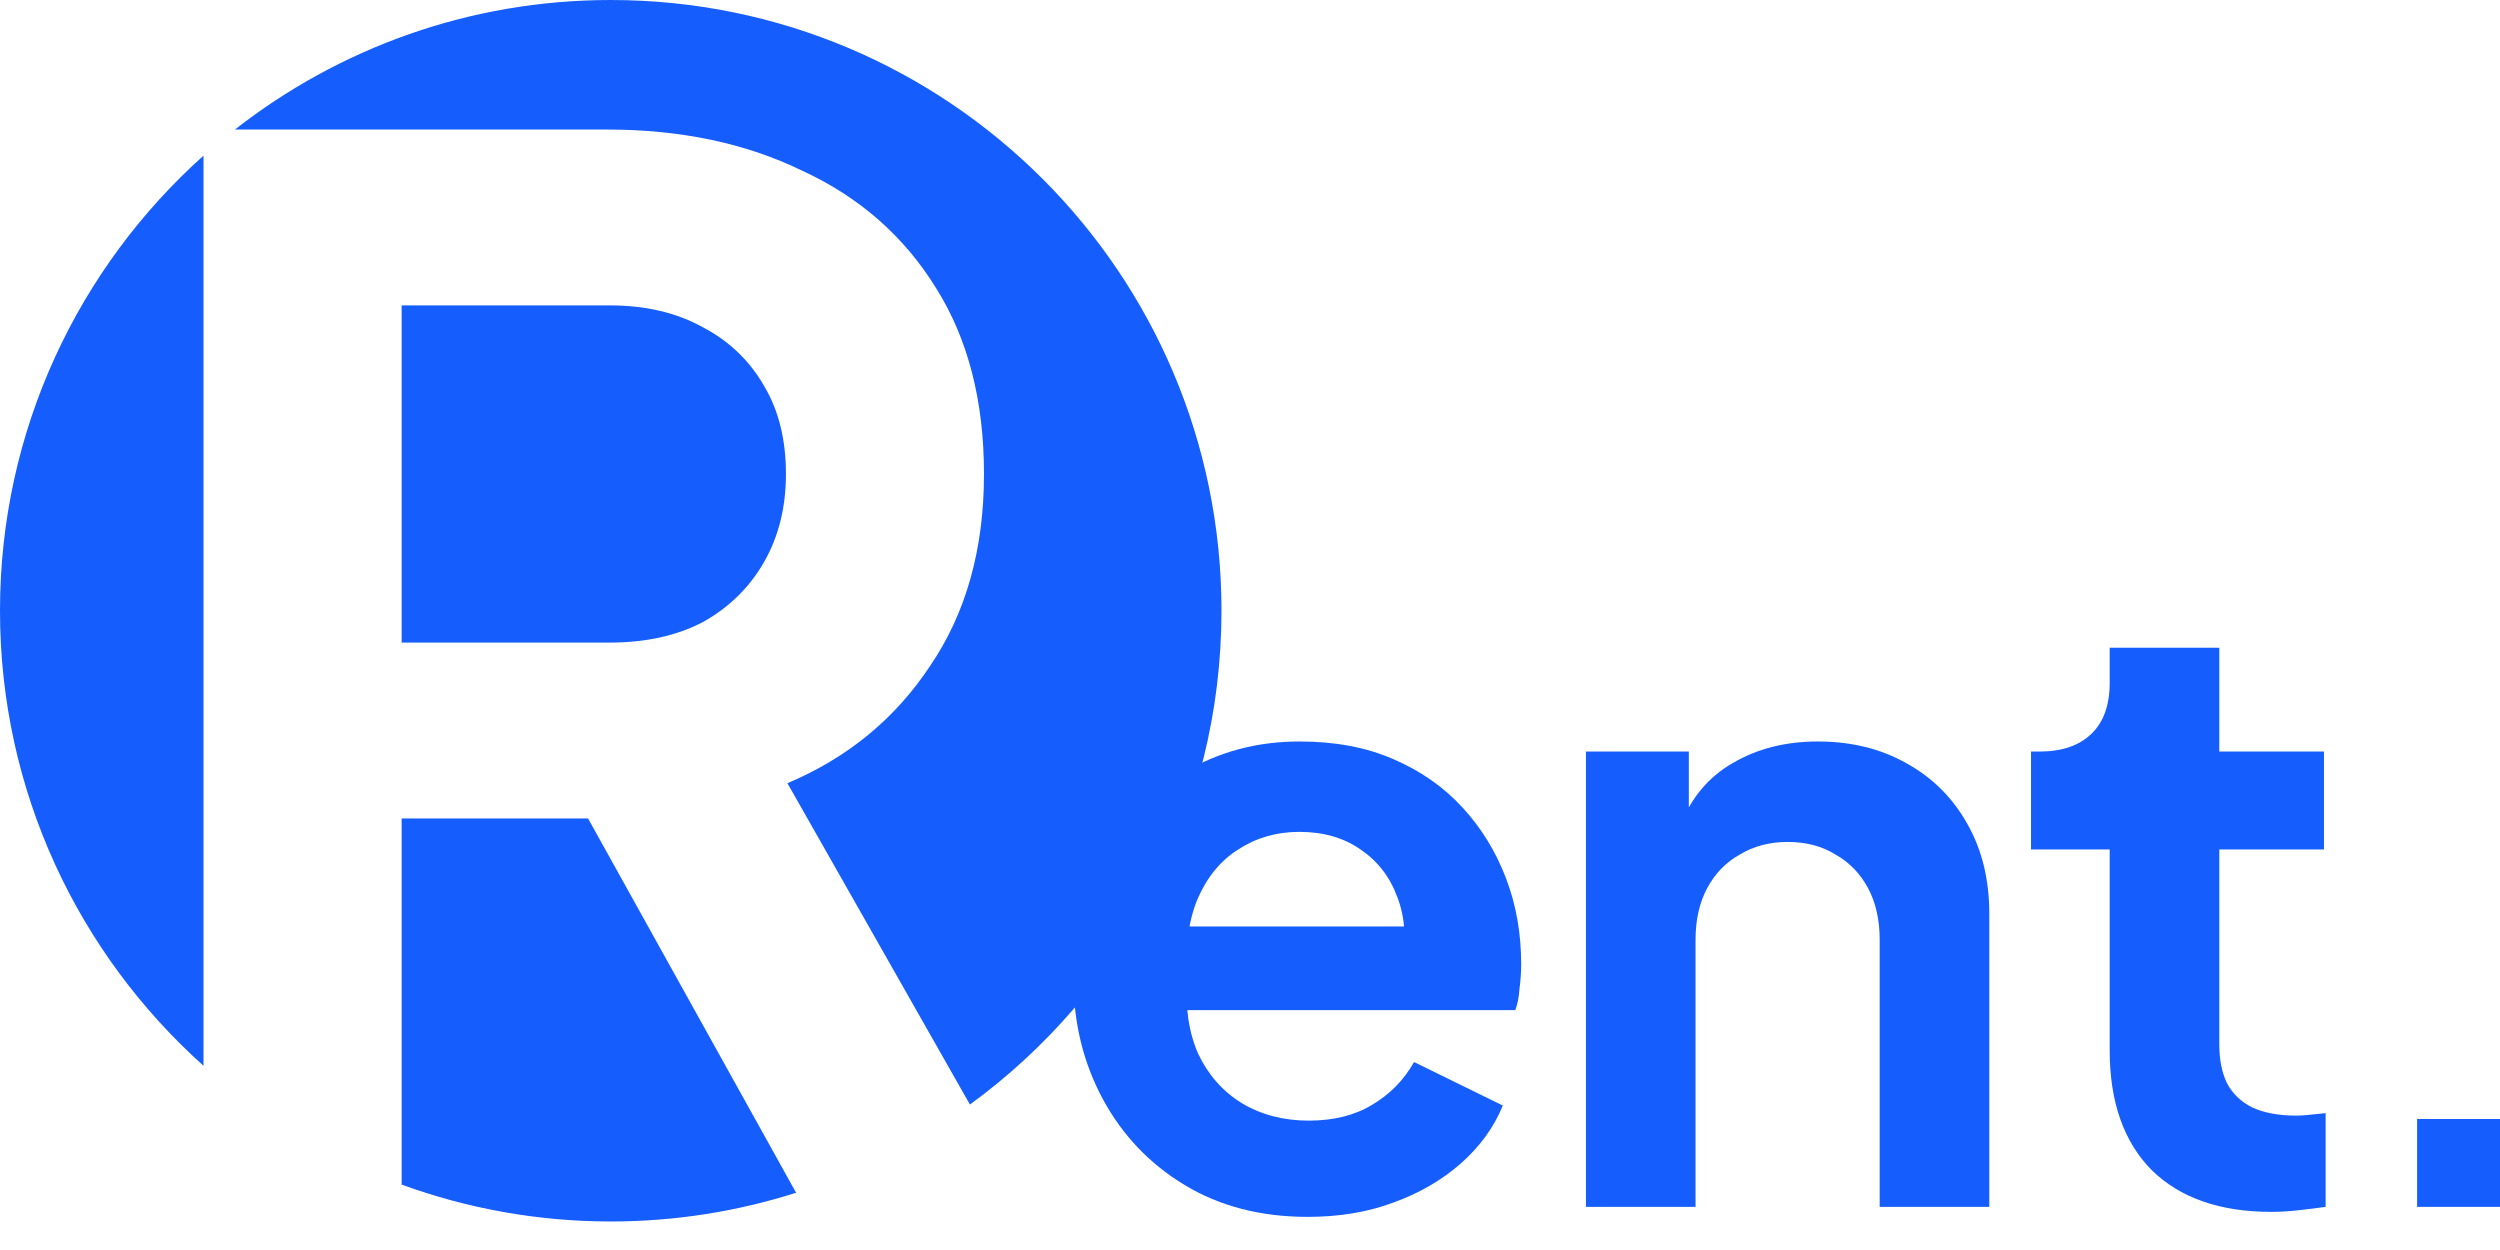 <svg width="32" height="16" viewBox="0 0 32 16" fill="none" xmlns="http://www.w3.org/2000/svg">
<path d="M30.939 15.448V14.323H32V15.448H30.939Z" fill="#155DFC"/>
<path d="M29.072 15.512C28.415 15.512 27.904 15.333 27.54 14.976C27.182 14.612 27.004 14.101 27.004 13.444V10.873H25.997V9.62H26.104C26.39 9.62 26.611 9.545 26.768 9.395C26.925 9.245 27.004 9.027 27.004 8.741V8.291H28.407V9.62H29.747V10.873H28.407V13.369C28.407 13.562 28.439 13.726 28.504 13.862C28.575 13.998 28.682 14.101 28.825 14.173C28.975 14.244 29.164 14.28 29.393 14.28C29.443 14.28 29.5 14.276 29.564 14.269C29.636 14.262 29.704 14.255 29.768 14.248V15.448C29.668 15.462 29.554 15.476 29.425 15.491C29.297 15.505 29.179 15.512 29.072 15.512Z" fill="#155DFC"/>
<path d="M20.3 15.448V9.62H21.617V10.766L21.51 10.562C21.646 10.213 21.867 9.948 22.174 9.77C22.489 9.584 22.853 9.491 23.267 9.491C23.696 9.491 24.074 9.584 24.403 9.77C24.738 9.955 24.999 10.216 25.185 10.552C25.371 10.88 25.463 11.262 25.463 11.698V15.448H24.06V12.03C24.06 11.773 24.01 11.552 23.91 11.366C23.81 11.18 23.671 11.037 23.492 10.937C23.321 10.83 23.117 10.777 22.881 10.777C22.653 10.777 22.449 10.83 22.271 10.937C22.092 11.037 21.953 11.18 21.853 11.366C21.753 11.552 21.703 11.773 21.703 12.03V15.448H20.3Z" fill="#155DFC"/>
<path d="M16.739 15.576C16.14 15.576 15.615 15.441 15.165 15.169C14.715 14.898 14.365 14.53 14.115 14.066C13.865 13.601 13.74 13.087 13.74 12.523C13.74 11.937 13.865 11.419 14.115 10.97C14.372 10.512 14.718 10.152 15.154 9.887C15.597 9.623 16.09 9.491 16.632 9.491C17.09 9.491 17.489 9.566 17.832 9.716C18.182 9.866 18.479 10.073 18.721 10.337C18.964 10.602 19.15 10.905 19.279 11.248C19.407 11.584 19.471 11.948 19.471 12.341C19.471 12.441 19.464 12.544 19.45 12.652C19.443 12.759 19.425 12.851 19.396 12.93H14.897V11.859H18.604L17.939 12.362C18.004 12.034 17.986 11.741 17.886 11.484C17.793 11.227 17.636 11.023 17.414 10.873C17.2 10.723 16.939 10.648 16.632 10.648C16.34 10.648 16.079 10.723 15.85 10.873C15.622 11.016 15.447 11.23 15.325 11.516C15.211 11.794 15.168 12.134 15.197 12.534C15.168 12.891 15.215 13.209 15.336 13.487C15.465 13.759 15.65 13.969 15.893 14.119C16.143 14.269 16.429 14.344 16.75 14.344C17.072 14.344 17.343 14.276 17.564 14.141C17.793 14.005 17.971 13.823 18.1 13.594L19.236 14.151C19.122 14.43 18.943 14.676 18.7 14.891C18.457 15.105 18.168 15.273 17.832 15.394C17.504 15.516 17.14 15.576 16.739 15.576Z" fill="#155DFC"/>
<path d="M10.19 15.267C9.442 15.505 8.645 15.635 7.817 15.635C6.877 15.635 5.976 15.467 5.141 15.163V10.476H7.527L10.19 15.267ZM7.817 0C12.135 0 15.635 3.5 15.635 7.817C15.635 10.416 14.366 12.716 12.415 14.138L10.079 10.025C10.849 9.7 11.458 9.2 11.905 8.524C12.365 7.849 12.595 7.03 12.595 6.067C12.595 5.13 12.39 4.335 11.98 3.685C11.57 3.022 10.999 2.521 10.266 2.184C9.545 1.833 8.713 1.658 7.769 1.658H3.007C4.334 0.621 6.002 1.44083e-05 7.817 0ZM2.605 13.642C1.007 12.21 0 10.132 0 7.817C1.83759e-05 5.503 1.007 3.424 2.605 1.992V13.642ZM7.806 3.909C8.265 3.909 8.663 4.003 8.998 4.19C9.334 4.366 9.595 4.616 9.781 4.941C9.968 5.254 10.06 5.63 10.06 6.067C10.06 6.492 9.967 6.867 9.781 7.192C9.595 7.518 9.334 7.774 8.998 7.962C8.663 8.137 8.265 8.225 7.806 8.225H5.141V3.909H7.806Z" fill="#155DFC"/>
</svg>
